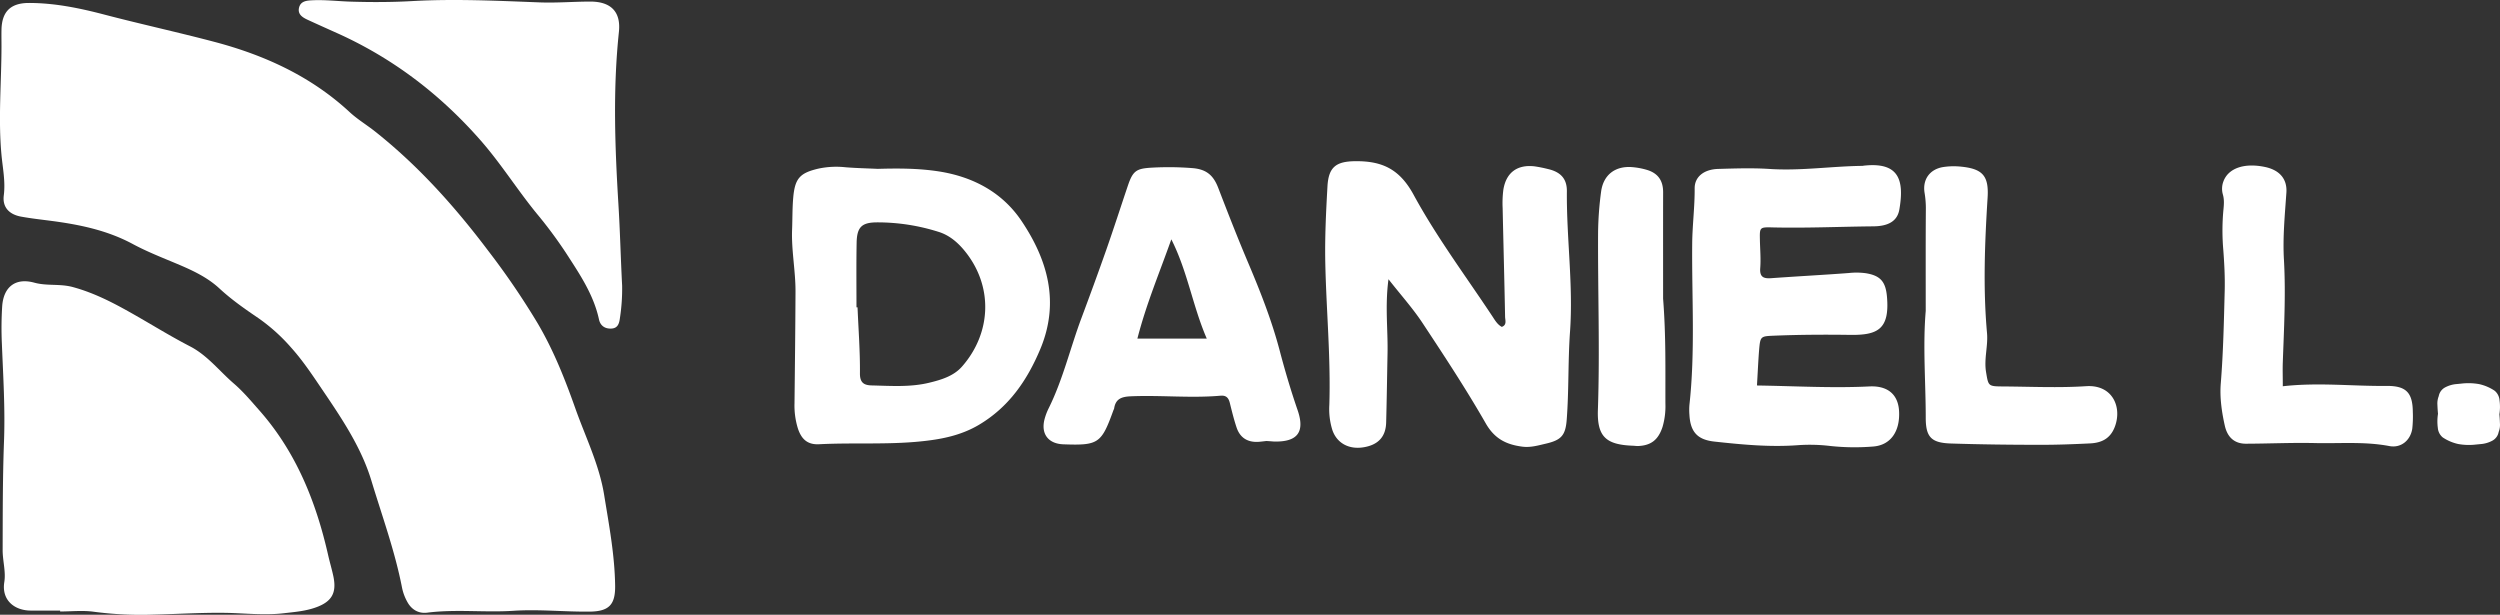 <svg xmlns="http://www.w3.org/2000/svg" viewBox="0 0 1321.58 324.96"><rect x="0" y="0" width="1321.58" height="324.96" fill="#333333" stroke="none"/><defs><style>.cls-1{fill:#fff;}</style></defs><g id="Layer_2" data-name="Layer 2"><g id="Layer_6" data-name="Layer 6"><path class="cls-1" d="M734,147.61c-1.89,14.14-.26,26.59-.5,39-.24,12.25-.4,24.49-.73,36.74-.2,7.57-4.25,11.86-12,13.11s-14.07-2.22-16.43-9.11a37,37,0,0,1-1.61-13.3c.79-25.13-1.63-50.16-2.14-75.24-.27-13.46.4-26.89,1.15-40.31.59-10.44,4.77-13.22,14.93-13.29,14-.09,23.22,4.17,30.61,17.75,12.21,22.47,27.69,43.16,41.85,64.57,1.3,2,2.54,4.07,4.76,5.27,2.81-1,1.79-3.5,1.75-5.33-.36-19.11-.88-38.23-1.29-57.34a55.54,55.54,0,0,1,.37-9.83c1.47-9.1,7.35-13.42,16.52-12.36a67.37,67.37,0,0,1,7,1.4c6.61,1.5,10.12,5,10.06,11.75-.22,24.81,3.43,49.56,1.66,74.31-1.1,15.51-.56,31-1.75,46.5-.64,8.33-2.92,10.77-11.16,12.66-4,.93-8,2.12-12.34,1.55-8.43-1.1-14.62-4.14-19.29-12.29-10.36-18.1-21.87-35.57-33.38-53C747,163.16,740.76,156.23,734,147.61Z"/><path class="cls-1" d="M464,89.26c10.74-.3,21.45-.31,32.12,1.33,18.33,2.82,33.85,11.17,44,26.38,13.76,20.55,20.13,42.89,9.82,67.54-7,16.72-16.77,30.83-32.64,40.18-8.12,4.78-17.13,7-26.27,8.15-19.26,2.52-38.71,1-58.06,2-6,.29-9.28-2.56-11.19-8.38A40.83,40.83,0,0,1,420,213.21c.22-19.67.44-39.34.53-59,.05-11-2.24-21.95-1.8-33,.22-5.66.1-11.35.62-17,.92-10.07,3.66-12.82,13.38-15.09a45.31,45.31,0,0,1,14.22-.7C452.64,88.88,458.31,89,464,89.26Zm-11.21,73.21h.53c.48,11.63,1.38,23.26,1.27,34.88-.06,5.14,2.33,6.3,6.23,6.4,10.14.24,20.4,1,30.32-1.41,6.31-1.52,13-3.5,17.44-8.6,15.67-17.87,16.57-42.77,1.15-61.38-3.65-4.4-8-8.07-13.63-9.81a106.7,106.7,0,0,0-32.6-5c-8,.06-10.53,2.54-10.66,10.89C452.63,139.79,452.76,151.13,452.76,162.47Z"/><path class="cls-1" d="M928.79,203.78c20.58.32,40,1.46,59.41.5,9.79-.48,15.25,4.32,15.71,13.09.57,10.64-4.43,18-13.73,18.68a120.37,120.37,0,0,1-22.38-.26,90.68,90.68,0,0,0-16.95-.48c-15,1.16-29.85-.27-44.7-1.89-8.87-1-12.55-5.16-13.06-14.07a32.2,32.2,0,0,1,0-5.38c3.11-28.31,1.21-56.72,1.46-85.08.08-9.83,1.38-19.55,1.3-29.38,0-6.13,5-10,12.46-10.21,9-.26,18-.56,26.89,0,16.5,1.12,32.82-1.42,49.24-1.61.3,0,.6-.09.89-.12,18.4-2,21.46,7.42,18.72,23.22-1.08,6.23-6,8.78-13.66,8.86-17.93.17-35.84,1-53.78.56-6.38-.17-6.39.15-6.28,6.34.09,5.07.57,10.18.18,15.22-.36,4.77,1.85,5.56,5.79,5.29,13.71-1,27.42-1.7,41.12-2.74a37.38,37.38,0,0,1,8.91.11c7.85,1.27,10.52,4.6,11.19,12.51,1.47,17.2-5,20.29-19.49,20.09-13.46-.19-26.9-.12-40.35.43-7,.29-7.14.35-7.77,7.65C929.44,191.06,929.2,197,928.79,203.78Z"/><path class="cls-1" d="M669.42,233.13c-1,.11-2.51.32-4,.43-5.8.4-9.88-2.07-11.73-7.59-1.41-4.23-2.48-8.57-3.55-12.9-.66-2.67-1.85-4.15-4.91-3.89-15.8,1.38-31.63-.36-47.46.32-4.86.21-8.06,1.32-8.81,6.49a5.77,5.77,0,0,1-.35.82c-6.39,17.69-7.91,18.73-26.46,18.07-7.95-.28-11.95-5.47-10-13.15a30,30,0,0,1,2.19-5.86c7.59-15.29,11.43-31.94,17.38-47.82,4.48-12,8.88-24,13.1-36,3.94-11.25,7.59-22.59,11.4-33.88,2.71-8,4.52-9.09,12.83-9.55a158.88,158.88,0,0,1,21.26.25c7.65.59,11.2,4,13.69,10.45,5,13,10.11,26.1,15.57,39,6.52,15.36,12.62,30.74,16.91,47,2.77,10.52,5.91,21.14,9.49,31.53,4,11.63-.14,16.87-12.52,16.56C672.26,233.31,671.07,233.22,669.42,233.13ZM601.26,179h36.68c-7.44-17.14-10.14-35.52-18.74-52.48C613,144.07,606,160.51,601.26,179Z"/><path class="cls-1" d="M1206.76,204.19c18.87-2.12,36.74,0,54.63-.18,10.39-.13,14,3.35,14.1,13.69a59.12,59.12,0,0,1-.29,8.94c-1,6.31-6.08,10.31-12.08,9.17-13-2.49-26.14-1.29-39.21-1.59-12.21-.27-24.44.3-36.66.34-5.91,0-9.76-3.26-11.16-9.59-1.63-7.3-2.71-14.86-2.12-22.22,1.32-16.37,1.65-32.76,2.08-49.15.18-7.14-.21-14.32-.74-21.46a118.63,118.63,0,0,1,0-20.56c.3-3,.62-5.87-.25-8.84a11,11,0,0,1,.37-7c2.63-6.86,11-9.73,21.79-7.5,7.69,1.58,11.94,6.23,11.44,13.59-.82,11.91-2,23.83-1.28,35.76,1,18.21,0,36.37-.64,54.55C1206.64,195.66,1206.76,199.22,1206.76,204.19Z"/><path class="cls-1" d="M1018,164.34c0-18.2-.06-36.39.07-54.59a50,50,0,0,0-.7-7.93c-1.09-7,2.81-12.36,9.84-13.51a37.53,37.53,0,0,1,9.82-.18c11.17,1.18,14.39,5,13.68,16.36-1.49,23.85-2.45,47.69-.31,71.57.61,6.81-1.65,13.61-.52,20.53,1.24,7.53,1.09,7.65,9,7.7,14.64.09,29.33.81,43.91-.14,14-.91,19.1,11.09,15.19,21.43-2.42,6.39-7.11,8.53-13.14,8.82-8.66.42-17.33.76-26,.74-15.83,0-31.66-.18-47.48-.69-10.39-.33-13.37-3.31-13.35-13.69C1018,202,1016.42,183.16,1018,164.34Z"/><path class="cls-1" d="M879.17,157.9c1.54,19.65,1.16,37.55,1.22,55.44a38.94,38.94,0,0,1-1.53,12.37c-2.24,6.82-6.08,9.83-13.05,10.08-.89,0-1.78-.14-2.67-.17-14.24-.53-18.94-4.84-18.44-19.05,1.08-31.26-.07-62.51.1-93.77a175.83,175.83,0,0,1,1.58-21.37c1.14-8.88,7.29-13.7,16.17-13.1a38.09,38.09,0,0,1,7.91,1.43c6,1.75,8.73,5.71,8.72,11.86C879.14,121,879.17,140.33,879.17,157.9Z"/><path class="cls-1" d="M1321.26,219l0,.05v0c.13,1.35.22,3,.29,4.77a10.14,10.14,0,0,1-.68,4.53,6.53,6.53,0,0,1-3.3,4.59,15.36,15.36,0,0,1-6.13,1.81l-2.58.25a31.82,31.82,0,0,1-9.42-.29,24,24,0,0,1-8.13-3.48,7.23,7.23,0,0,1-2.6-5.07,25.78,25.78,0,0,1,.09-7.38l0-.05v0c-.13-1.35-.24-3-.31-4.77a10.46,10.46,0,0,1,.7-4.53,6.55,6.55,0,0,1,3.29-4.59,15.4,15.4,0,0,1,6.14-1.81l2.57-.25a31.89,31.89,0,0,1,9.43.29,24,24,0,0,1,8.12,3.48,7.21,7.21,0,0,1,2.59,5.07A25.07,25.07,0,0,1,1321.26,219Z"/><path class="cls-1" d="M271.46,322.88c-15.2,1-30.46-.95-45.66,1-4.51.57-8.23-1.61-10.43-5.61a26,26,0,0,1-2.82-7.49C208.8,291.39,202,272.85,196.3,254c-5.17-17-15-31.86-24.87-46.44-5.53-8.13-10.87-16.4-17.52-23.8a95.27,95.27,0,0,0-17.25-15.54c-7.16-4.86-14.23-9.77-20.64-15.71s-14.33-9.62-22.36-13S77.59,133,70,128.9c-13.46-7.2-28-10.18-42.85-12.13-5.33-.7-10.68-1.28-16-2.25-6.33-1.16-9.94-5-9.15-11.21C2.94,96,1.45,89,.79,81.93-1,62.85.75,43.76.79,24.67c0-3-.06-6,0-9C1,6.1,5.65,1.58,15.26,1.57,28.82,1.56,42,4.27,55,7.67,74.35,12.74,93.9,17,113.22,22.1c26.55,7,51.14,18.2,71.63,37.18,4.14,3.83,9.09,6.78,13.53,10.31,22.86,18.14,42.12,39.66,59.64,62.89a402.94,402.94,0,0,1,26.21,38.44c8.42,14.3,14.42,29.46,19.9,44.94,5.37,15.16,12.63,29.69,15.24,45.77,2.58,15.91,5.59,31.79,5.81,48,.13,10-3.23,13.56-13.36,13.69C298.37,323.47,284.93,322,271.46,322.88Z"/><path class="cls-1" d="M31.78,322.77c-5.08,0-10.16,0-15.24,0-8.81.09-15.82-5.43-14.26-15.11.88-5.44-.9-11.26-.88-16.91.05-19.09,0-38.18.71-57.24.66-17.34-.43-34.59-1.12-51.87A184.72,184.72,0,0,1,1.15,162c.69-10.41,7.06-15.3,17-12.57,6.69,1.84,13.45.46,20.28,2.3,9.67,2.62,18.46,6.84,27,11.52,11.77,6.44,23.1,13.68,35,19.83,9.21,4.74,15.46,13,23.13,19.62,4.95,4.25,9.21,9.34,13.55,14.26,19.47,22.06,30,48.39,36.4,76.68.86,3.79,2,7.51,2.78,11.31,1.68,8.41-.86,13-8.93,16-5.64,2.11-11.6,2.56-17.55,3.25-10.46,1.2-20.86-.12-31.27-.24-12.56-.15-25.08.67-37.62.95a190.22,190.22,0,0,1-31.27-1.51c-5.84-.83-11.91-.15-17.87-.15Z"/><path class="cls-1" d="M328.88,151a101.53,101.53,0,0,1-1.15,17c-.37,2.89-1.05,5.48-4.45,5.69s-5.91-1.45-6.63-4.8c-2.84-13.16-10.27-24.07-17.38-35.06A232.19,232.19,0,0,0,283.82,113c-10.41-12.7-19.08-26.68-30-39.06-21.23-24.14-46.1-43.12-75.4-56.33-5.16-2.32-10.33-4.63-15.48-7-2.81-1.28-5.71-2.9-4.86-6.53s4.23-3.8,7.25-3.94c6.53-.3,13.06.49,19.56.71C196,1.2,207,1.19,218,.57c22.43-1.26,44.78-.16,67.17.69,8.93.35,17.89-.41,26.84-.43,10.9,0,16.29,5.35,15.17,16-3.21,30.42-2.12,60.78-.26,91.22C327.8,122.36,328.13,136.7,328.88,151Z"/></g></g></svg>